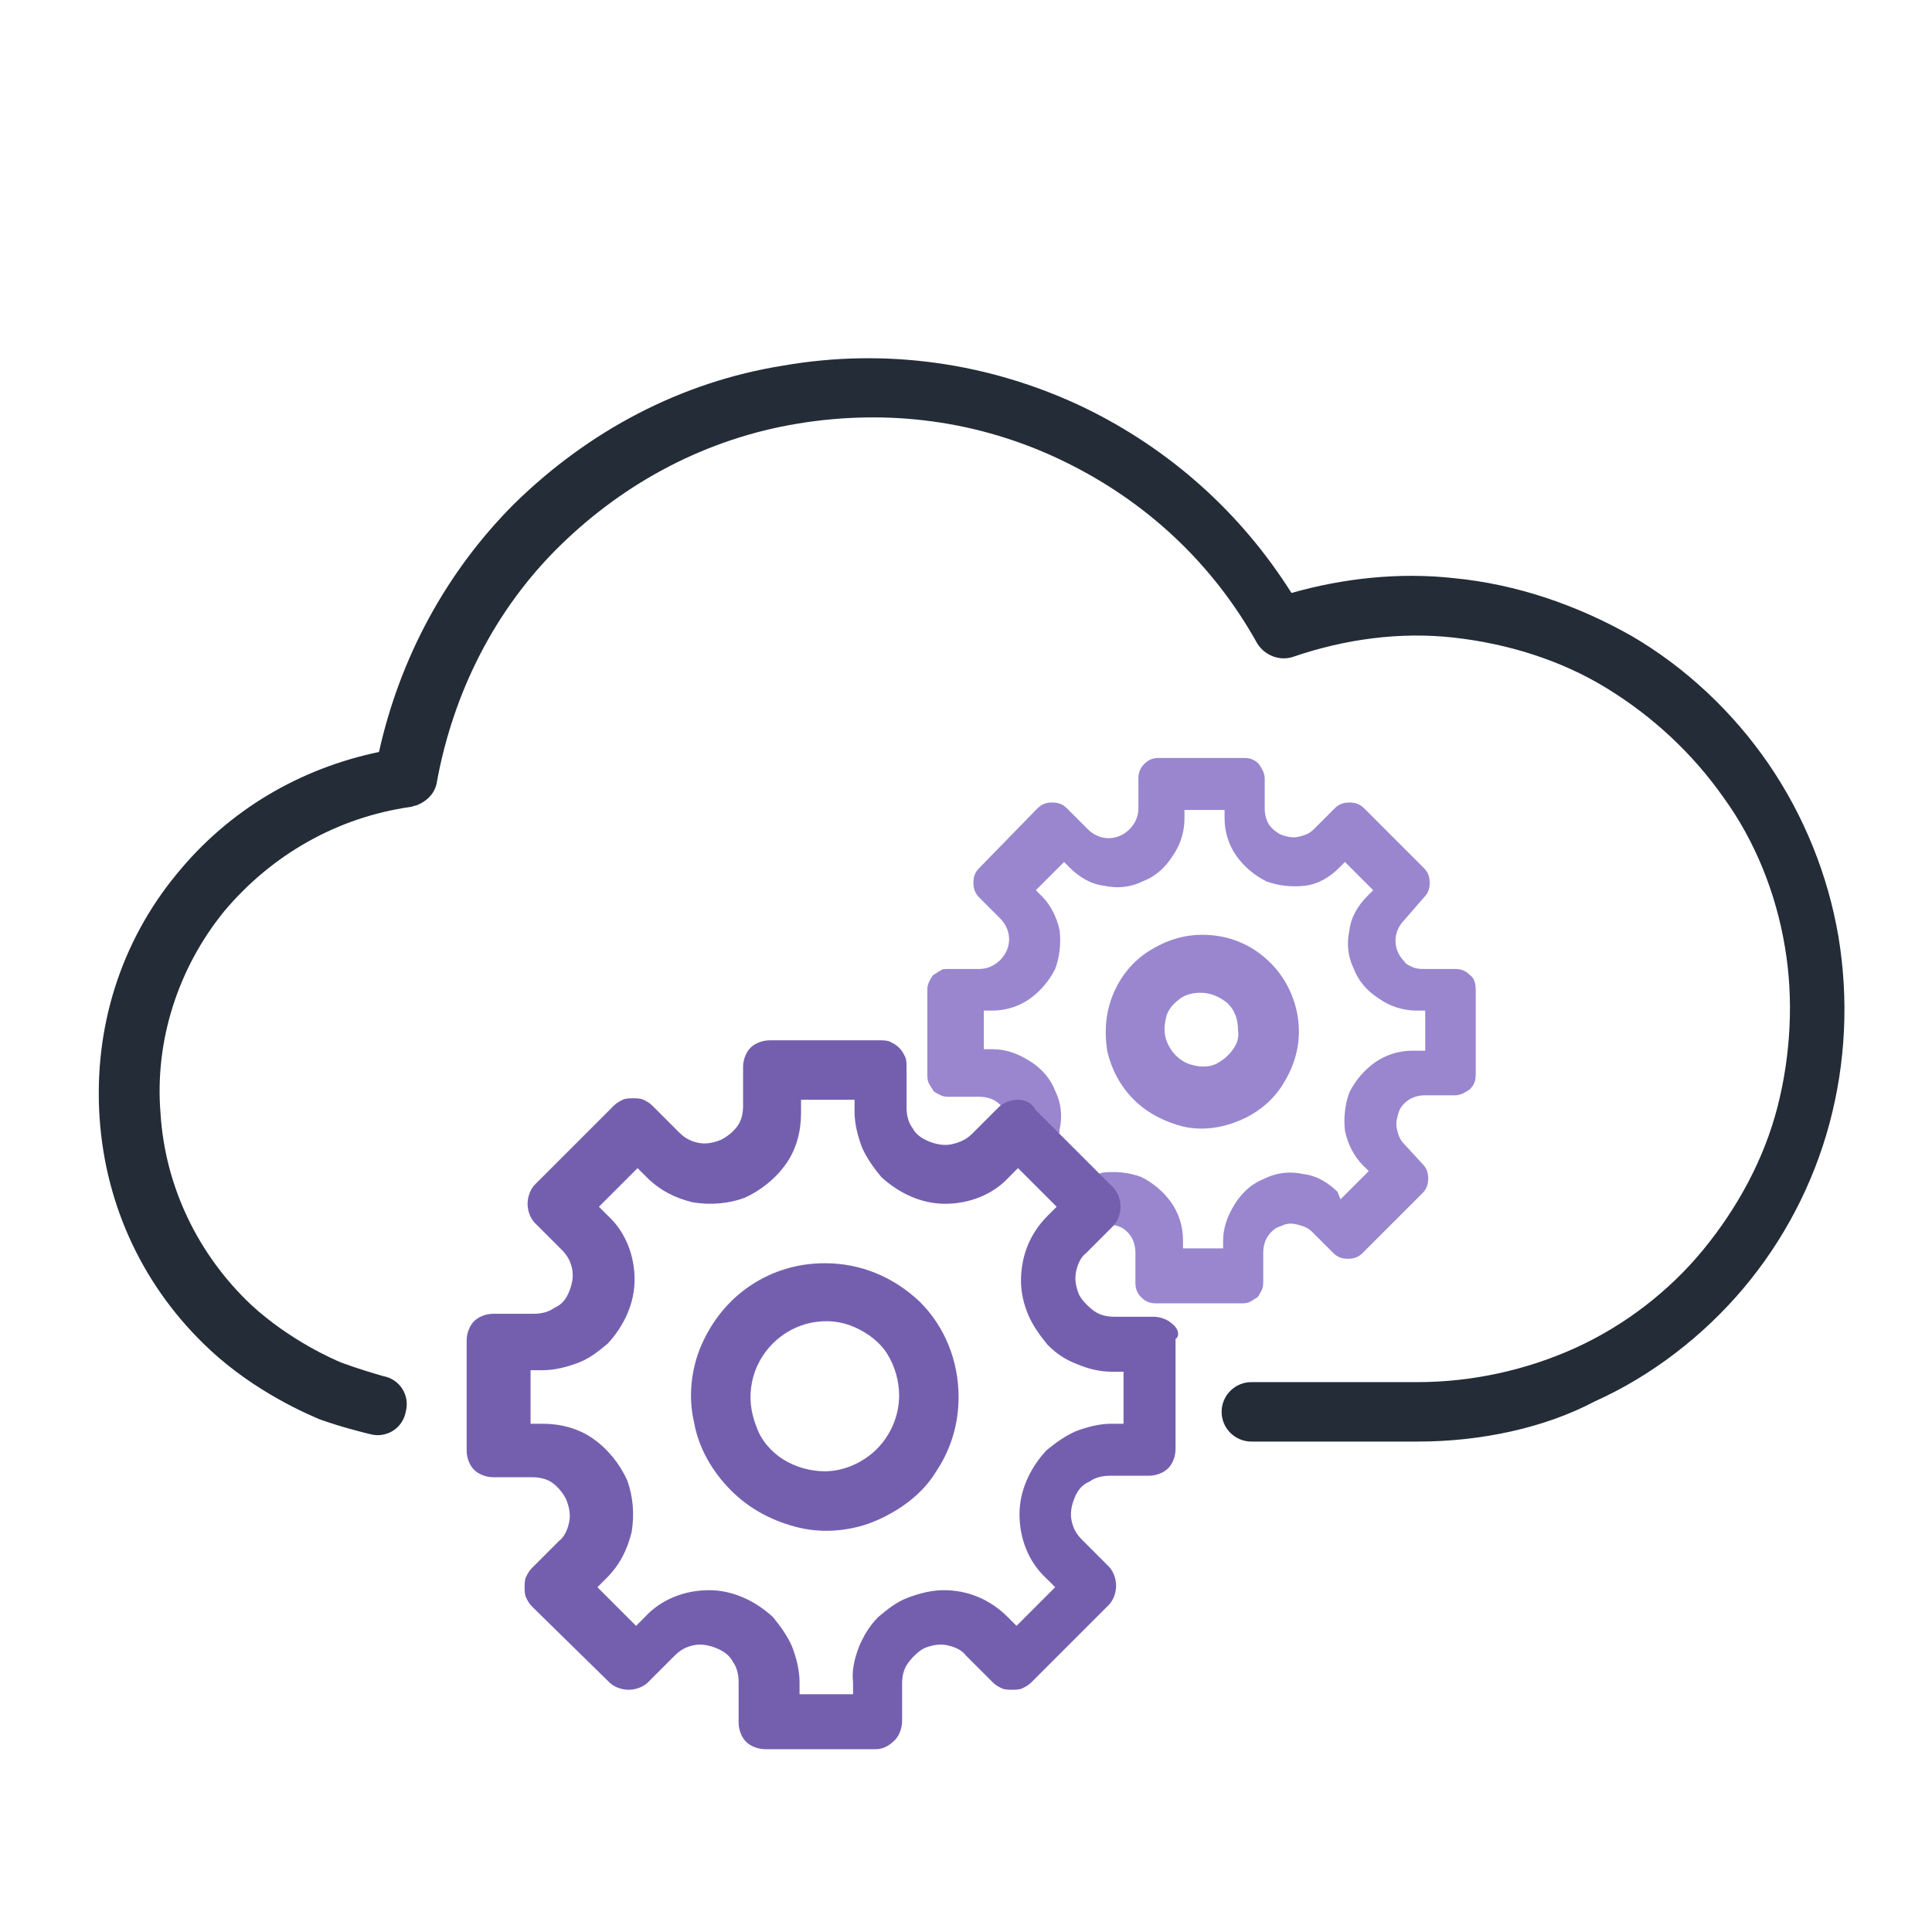 <?xml version="1.0" encoding="utf-8"?>
<!-- Generator: Adobe Illustrator 25.4.1, SVG Export Plug-In . SVG Version: 6.00 Build 0)  -->
<svg version="1.1" id="Layer_1" xmlns="http://www.w3.org/2000/svg" xmlns:xlink="http://www.w3.org/1999/xlink" x="0px" y="0px"
	 viewBox="0 0 130 130" style="enable-background:new 0 0 130 130;" xml:space="preserve">
<style type="text/css">
	.st0{fill:#232C37;}
	.st1{fill:#9986CF;}
	.st2{fill:#745FAF;}
	.st3{opacity:0;}
</style>
<path class="st0" d="M95.4,97H84.2c-1.1,0-2-0.9-2-2s0.9-2,2-2h11.2c3.6,0,7.3-0.8,10.6-2.3s6.3-3.8,8.6-6.6c2.3-2.8,4.1-6.1,5-9.6
	s1.1-7.3,0.5-10.8c-0.6-3.6-2-7.1-4.1-10c-2.1-3-4.8-5.5-7.9-7.4c-3.1-1.9-6.7-3-10.3-3.4c-3.6-0.4-7.3,0.1-10.8,1.3
	c-0.9,0.3-1.9-0.1-2.4-0.9c-3-5.4-7.5-9.6-13.1-12.3s-11.7-3.5-17.8-2.5s-11.6,3.9-16,8.2s-7.2,9.9-8.3,15.9
	c-0.1,0.7-0.6,1.3-1.4,1.6c-0.1,0-0.3,0.1-0.4,0.1c-4.9,0.7-9.3,3.2-12.5,7c-3.1,3.8-4.7,8.7-4.3,13.6c0.3,4.9,2.5,9.5,6.1,12.9
	c2.6,2.4,5.6,3.7,6.1,3.9c1.1,0.4,2.1,0.7,2.8,0.9c1.1,0.2,1.8,1.3,1.5,2.4c-0.2,1.1-1.3,1.8-2.4,1.5c-0.8-0.2-2-0.5-3.4-1
	c-0.7-0.3-4.3-1.8-7.4-4.7c-4.4-4.1-7-9.6-7.4-15.6c-0.4-6,1.4-11.8,5.2-16.4c3.5-4.3,8.3-7.1,13.6-8.2c1.4-6.3,4.5-12.1,9.1-16.7
	c5-4.9,11.2-8.2,18.1-9.3c6.9-1.2,13.9-0.2,20.2,2.8c5.8,2.8,10.6,7.1,14,12.5c3.5-1,7.3-1.4,10.9-1c4.2,0.4,8.3,1.8,12,3.9
	c3.6,2.1,6.8,5.1,9.2,8.6s4,7.5,4.7,11.6c0.7,4.2,0.5,8.5-0.6,12.6s-3.1,7.9-5.8,11.1c-2.7,3.2-6.2,5.9-10,7.6
	C103.9,96.1,99.6,97,95.4,97z"/>
<path class="st1" d="M98.9,65.6c-0.3-0.3-0.6-0.4-1-0.4h-2c-0.3,0-0.5,0-0.8-0.1c-0.2-0.1-0.5-0.2-0.6-0.4c-0.4-0.4-0.6-0.9-0.6-1.4
	s0.2-1,0.6-1.4l1.3-1.5c0.3-0.3,0.4-0.6,0.4-1c0-0.4-0.1-0.7-0.4-1l-4-4c-0.3-0.3-0.6-0.4-1-0.4s-0.7,0.1-1,0.4l-1.4,1.4
	c-0.3,0.3-0.6,0.4-1,0.5c-0.4,0.1-0.8,0-1.1-0.1c-0.3-0.1-0.7-0.4-0.9-0.7c-0.2-0.3-0.3-0.7-0.3-1.1v-2c0-0.4-0.2-0.7-0.4-1
	c-0.3-0.3-0.6-0.4-1-0.4H78c-0.4,0-0.7,0.1-1,0.4c-0.3,0.3-0.4,0.6-0.4,1v2c0,0.5-0.2,1-0.6,1.4c-0.4,0.4-0.9,0.6-1.4,0.6
	s-1-0.2-1.4-0.6l-1.4-1.4c-0.3-0.3-0.6-0.4-1-0.4s-0.7,0.1-1,0.4l-3.9,4c-0.3,0.3-0.4,0.6-0.4,1c0,0.4,0.1,0.7,0.4,1l1.4,1.4
	c0.4,0.4,0.6,0.9,0.6,1.4s-0.2,1-0.6,1.4s-0.9,0.6-1.4,0.6h-2.1c-0.2,0-0.4,0-0.5,0.1c-0.2,0.1-0.3,0.2-0.5,0.3
	c-0.1,0.1-0.2,0.3-0.3,0.5c-0.1,0.2-0.1,0.4-0.1,0.5v5.7c0,0.2,0,0.4,0.1,0.6c0.1,0.2,0.2,0.3,0.3,0.5c0.1,0.1,0.3,0.2,0.5,0.3
	c0.2,0.1,0.4,0.1,0.6,0.1h2c0.4,0,0.8,0.1,1.1,0.3c0.3,0.2,0.6,0.5,0.7,0.9s0.2,0.7,0.1,1.1s-0.2,0.7-0.5,1L67.2,77H71
	c0.1-0.3,0.3-0.6,0.3-1c0.2-0.9,0.1-1.8-0.3-2.6c-0.3-0.8-0.9-1.5-1.7-2s-1.6-0.8-2.5-0.8h-0.6V68h0.6c0.9,0,1.8-0.3,2.5-0.8
	s1.3-1.2,1.7-2c0.3-0.8,0.4-1.7,0.3-2.6c-0.2-0.9-0.6-1.7-1.2-2.3l-0.4-0.4l1.9-1.9l0.4,0.4c0.6,0.6,1.4,1.1,2.3,1.2
	c0.9,0.2,1.8,0.1,2.6-0.3c0.8-0.3,1.5-0.9,2-1.7c0.5-0.7,0.8-1.6,0.8-2.5v-0.6h2.7v0.6c0,0.9,0.3,1.8,0.8,2.5c0.5,0.7,1.2,1.3,2,1.7
	c0.8,0.3,1.7,0.4,2.6,0.3c0.9-0.1,1.7-0.6,2.3-1.2l0.4-0.4l1.9,1.9L92,60.3c-0.6,0.6-1.1,1.4-1.2,2.3c-0.2,0.9-0.1,1.8,0.3,2.6
	c0.3,0.8,0.9,1.5,1.7,2c0.7,0.5,1.6,0.8,2.5,0.8h0.6v2.7H95c-0.9,0-1.8,0.3-2.5,0.8c-0.7,0.5-1.3,1.2-1.7,2
	c-0.3,0.8-0.4,1.7-0.3,2.6c0.2,0.9,0.6,1.7,1.2,2.3l0.4,0.4l-1.9,1.9L90,80.2c-0.6-0.6-1.4-1.1-2.3-1.2c-0.9-0.2-1.8-0.1-2.6,0.3
	c-0.8,0.3-1.5,0.9-2,1.7s-0.8,1.6-0.8,2.5V84h-2.7v-0.6c0-0.9-0.3-1.8-0.8-2.5c-0.5-0.7-1.2-1.3-2-1.7c-0.8-0.3-1.7-0.4-2.6-0.3
	c-0.3,0.1-0.6,0.2-1,0.3v3.6c0.3-0.2,0.6-0.4,0.9-0.4c0.4-0.1,0.8,0,1.1,0.1c0.4,0.1,0.7,0.4,0.9,0.7c0.2,0.3,0.3,0.7,0.3,1.1v2
	c0,0.4,0.1,0.7,0.4,1c0.3,0.3,0.6,0.4,1,0.4h5.7c0.2,0,0.4,0,0.6-0.1c0.2-0.1,0.3-0.2,0.5-0.3c0.1-0.1,0.2-0.3,0.3-0.5
	c0.1-0.2,0.1-0.4,0.1-0.6v-1.9c0-0.4,0.1-0.8,0.3-1.1c0.2-0.3,0.5-0.6,0.9-0.7c0.4-0.2,0.7-0.2,1.1-0.1s0.7,0.2,1,0.5l1.4,1.4
	c0.3,0.3,0.6,0.4,1,0.4s0.7-0.1,1-0.4l4-4c0.3-0.3,0.4-0.6,0.4-1c0-0.4-0.1-0.7-0.4-1L94.5,77c-0.3-0.3-0.4-0.6-0.5-1
	c-0.1-0.4,0-0.8,0.1-1.1c0.1-0.4,0.4-0.7,0.7-0.9s0.7-0.3,1.1-0.3h2c0.4,0,0.7-0.2,1-0.4c0.3-0.3,0.4-0.6,0.4-1v-5.7
	C99.3,66.2,99.2,65.8,98.9,65.6z"/>
<path class="st1" d="M80.9,62.9c-1.3,0-2.5,0.4-3.6,1.1c-1.1,0.7-1.9,1.7-2.4,2.9c-0.5,1.2-0.6,2.5-0.4,3.8c0.3,1.3,0.9,2.4,1.8,3.3
	c0.9,0.9,2.1,1.5,3.3,1.8c1.3,0.3,2.6,0.1,3.8-0.4c1.2-0.5,2.2-1.3,2.9-2.4c0.7-1.1,1.1-2.3,1.1-3.6c0-1.7-0.7-3.4-1.9-4.6
	C84.2,63.5,82.6,62.9,80.9,62.9z M82.9,70.7c-0.3,0.4-0.7,0.7-1.1,0.9c-0.4,0.2-1,0.2-1.4,0.1c-0.5-0.1-0.9-0.3-1.3-0.7
	c-0.3-0.3-0.6-0.8-0.7-1.3s0-1,0.1-1.4c0.2-0.5,0.5-0.8,0.9-1.1c0.4-0.3,0.9-0.4,1.4-0.4c0.7,0,1.3,0.3,1.8,0.7
	c0.5,0.5,0.7,1.1,0.7,1.8C83.4,69.9,83.2,70.3,82.9,70.7z"/>
<path class="st2" d="M78.9,89.1c-0.3-0.3-0.8-0.5-1.3-0.5H75c-0.5,0-1-0.1-1.4-0.4c-0.4-0.3-0.8-0.7-1-1.1c-0.2-0.5-0.3-1-0.2-1.5
	s0.3-1,0.7-1.3l1.8-1.8c0.3-0.3,0.5-0.8,0.5-1.3s-0.2-1-0.5-1.3l-5.2-5.2C69.4,74.2,69,74,68.5,74s-1,0.2-1.3,0.5l-1.8,1.8
	C65,76.7,64.5,76.9,64,77c-0.5,0.1-1,0-1.5-0.2c-0.5-0.2-0.9-0.5-1.1-0.9C61.1,75.5,61,75,61,74.5v-2.7c0-0.2,0-0.5-0.1-0.7
	c-0.1-0.2-0.2-0.4-0.4-0.6s-0.4-0.3-0.6-0.4C59.7,70,59.4,70,59.2,70h-7.4c-0.5,0-1,0.2-1.3,0.5S50,71.3,50,71.8v2.6
	c0,0.5-0.1,1-0.4,1.4c-0.3,0.4-0.7,0.7-1.1,0.9c-0.5,0.2-1,0.3-1.5,0.2s-0.9-0.3-1.3-0.7l-1.8-1.8c-0.2-0.2-0.4-0.3-0.6-0.4
	s-0.5-0.1-0.7-0.1s-0.5,0-0.7,0.1c-0.2,0.1-0.4,0.2-0.6,0.4L36,79.7c-0.3,0.3-0.5,0.8-0.5,1.3s0.2,1,0.5,1.3l1.8,1.8
	c0.4,0.4,0.6,0.8,0.7,1.3c0.1,0.5,0,1-0.2,1.5s-0.5,0.9-1,1.1c-0.4,0.3-0.9,0.4-1.4,0.4h-2.7c-0.5,0-1,0.2-1.3,0.5
	c-0.3,0.3-0.5,0.8-0.5,1.3v7.4c0,0.5,0.2,1,0.5,1.3c0.3,0.3,0.8,0.5,1.3,0.5h2.6c0.5,0,1,0.1,1.4,0.4c0.4,0.3,0.7,0.7,0.9,1.1
	c0.2,0.5,0.3,1,0.2,1.5s-0.3,1-0.7,1.3l-1.8,1.8c-0.2,0.2-0.3,0.4-0.4,0.6c-0.1,0.2-0.1,0.5-0.1,0.7c0,0.2,0,0.5,0.1,0.7
	c0.1,0.2,0.2,0.4,0.4,0.6l5.2,5.1c0.3,0.3,0.8,0.5,1.3,0.5s1-0.2,1.3-0.5l1.8-1.8c0.4-0.4,0.8-0.6,1.3-0.7c0.5-0.1,1,0,1.5,0.2
	c0.5,0.2,0.9,0.5,1.1,0.9c0.3,0.4,0.4,0.9,0.4,1.4v2.7c0,0.5,0.2,1,0.5,1.3c0.3,0.3,0.8,0.5,1.3,0.5h7.4c0.5,0,0.9-0.2,1.3-0.6
	c0.3-0.3,0.5-0.8,0.5-1.3v-2.5c0-0.5,0.1-1,0.4-1.4s0.7-0.8,1.1-1c0.5-0.2,1-0.3,1.5-0.2c0.5,0.1,1,0.3,1.3,0.7l1.8,1.8
	c0.2,0.2,0.4,0.3,0.6,0.4c0.2,0.1,0.5,0.1,0.7,0.1c0.2,0,0.5,0,0.7-0.1s0.4-0.2,0.6-0.4l5.2-5.2c0.3-0.3,0.5-0.8,0.5-1.3
	s-0.2-1-0.5-1.3l-1.8-1.8c-0.4-0.4-0.6-0.8-0.7-1.3c-0.1-0.5,0-1,0.2-1.5s0.5-0.9,1-1.1c0.4-0.3,0.9-0.4,1.4-0.4h2.6
	c0.5,0,1-0.2,1.3-0.5c0.3-0.3,0.5-0.8,0.5-1.3v-7.4C79.4,89.9,79.3,89.4,78.9,89.1z M75.5,95.8h-0.7c-0.8,0-1.6,0.2-2.4,0.5
	c-0.7,0.3-1.4,0.8-2,1.3c-1.1,1.2-1.8,2.7-1.8,4.3s0.6,3.2,1.8,4.3l0.6,0.6l-2.6,2.6l-0.6-0.6c-1.2-1.2-2.7-1.8-4.3-1.8
	c-0.8,0-1.6,0.2-2.4,0.5s-1.4,0.8-2,1.3c-0.6,0.6-1,1.3-1.3,2c-0.3,0.8-0.5,1.6-0.4,2.4v0.8h-3.6v-0.8c0-0.8-0.2-1.6-0.5-2.4
	c-0.3-0.7-0.8-1.4-1.3-2c-1.2-1.1-2.7-1.8-4.3-1.8c-1.6,0-3.2,0.6-4.3,1.8l-0.6,0.6l-2.6-2.6l0.6-0.6c0.9-0.9,1.4-1.9,1.7-3.1
	c0.2-1.2,0.1-2.4-0.3-3.5c-0.5-1.1-1.3-2.1-2.3-2.8c-1-0.7-2.2-1-3.4-1h-0.8v-3.6h0.8c0.8,0,1.6-0.2,2.4-0.5c0.8-0.3,1.4-0.8,2-1.3
	c1.1-1.2,1.8-2.7,1.8-4.3s-0.6-3.2-1.8-4.3l-0.6-0.6l2.6-2.6l0.6,0.6c0.9,0.9,1.9,1.4,3.1,1.7c1.2,0.2,2.4,0.1,3.5-0.3
	c1.1-0.5,2.1-1.3,2.8-2.3c0.7-1,1-2.2,1-3.4V74h3.6v0.8c0,0.8,0.2,1.6,0.5,2.4c0.3,0.7,0.8,1.4,1.3,2c1.2,1.1,2.7,1.8,4.3,1.8
	c1.6,0,3.2-0.6,4.3-1.8l0.6-0.6l2.6,2.6l-0.6,0.6c-1.2,1.2-1.8,2.7-1.8,4.4c0,0.8,0.2,1.6,0.5,2.3c0.3,0.7,0.8,1.4,1.3,2
	c0.6,0.6,1.2,1,2,1.3c0.7,0.3,1.5,0.5,2.3,0.5h0.8v3.5H75.5z"/>
<path class="st2" d="M55.5,85c-1.8,0-3.5,0.5-5,1.5s-2.6,2.4-3.3,4s-0.9,3.5-0.5,5.2c0.3,1.7,1.2,3.3,2.5,4.6
	c1.3,1.3,2.9,2.1,4.6,2.5c1.7,0.4,3.6,0.2,5.2-0.5c1.6-0.7,3.1-1.8,4-3.3c1-1.5,1.5-3.2,1.5-5c0-2.4-0.9-4.7-2.6-6.4
	C60.1,85.9,57.9,85,55.5,85z M59,97.5c-0.9,0.9-2.2,1.5-3.5,1.5c-1,0-2-0.3-2.8-0.8s-1.5-1.3-1.8-2.2c-0.4-1-0.5-2-0.3-3
	c0.2-1,0.7-1.9,1.4-2.6c0.7-0.7,1.6-1.2,2.6-1.4s2-0.1,2.9,0.3c0.9,0.4,1.7,1,2.2,1.8c0.5,0.8,0.8,1.8,0.8,2.8
	C60.5,95.3,59.9,96.6,59,97.5z"/>
<rect y="0.5" class="st3" width="130" height="130"/>
</svg>
